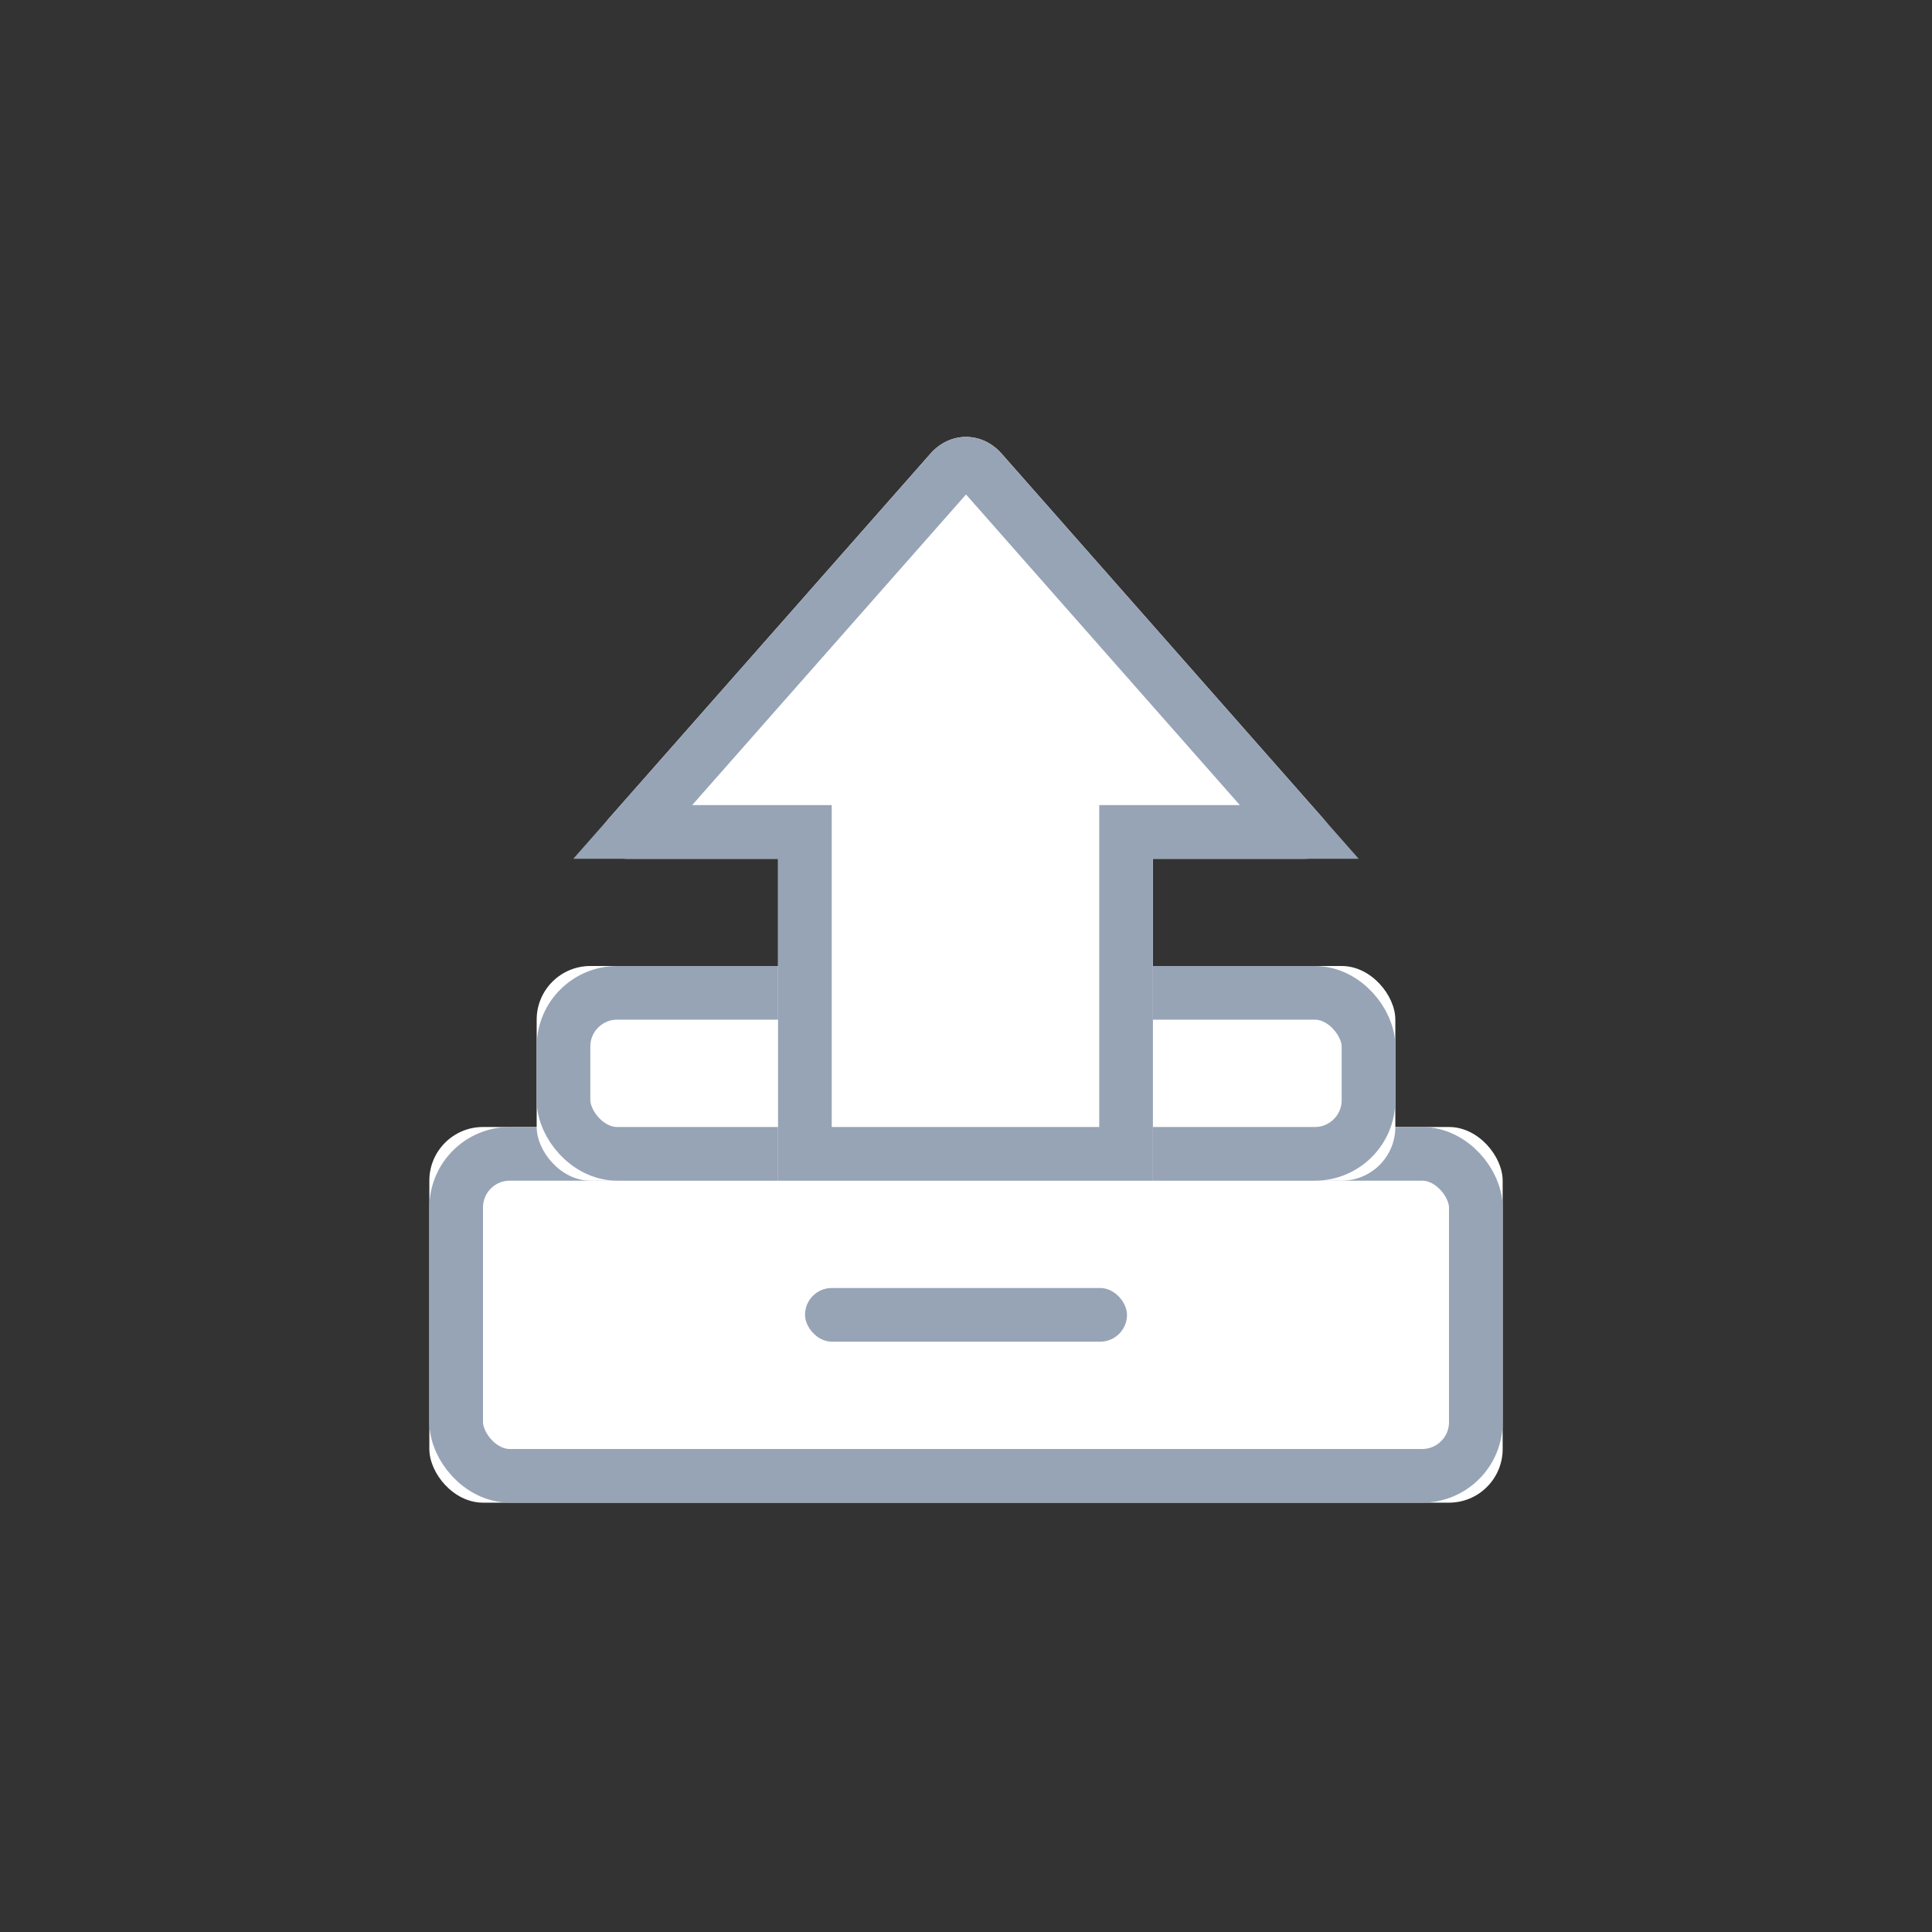 
<svg width="36px" height="36px" viewBox="0 0 36 36" version="1.1" xmlns="http://www.w3.org/2000/svg" xmlns:xlink="http://www.w3.org/1999/xlink">
  <rect x="0" y="0" width="36" height="36" fill="#333333" stroke="none"/>
  <!-- Generator: Sketch 43.2 (39069) - http://www.bohemiancoding.com/sketch -->
  <desc>Created with Sketch.</desc>
  <defs>
    <rect id="path-1" x="0" y="13" width="20" height="7" rx="1"></rect>
    <rect id="path-2" x="2" y="10" width="16" height="4" rx="1"></rect>
    <path d="M13.483,8.002 L16.311,8.002 C16.867,8.002 17.021,7.667 16.655,7.251 L10.663,0.453 C10.297,0.038 9.705,0.037 9.338,0.453 L3.345,7.251 C2.979,7.666 3.137,8.002 3.688,8.002 L6.498,8.002 L6.498,14 L13.483,14 L13.483,8.002 Z" id="path-3"></path>
  </defs>
  <g id="云主机" stroke="none" stroke-width="1" fill="none" fill-rule="evenodd">
    <g id="*图标" transform="translate(-637, -737)">
      <g id="Group-67" transform="translate(637, 737)">
        <rect id="Rectangle-2" x="0" y="0" width="36" height="36"></rect>
        <g id="Group-62" transform="translate(8, 8)">
          <g id="Rectangle">
            <use fill="#FFFFFF" fill-rule="evenodd" xlink:href="#path-1"></use>
            <rect stroke="#97A4B6" stroke-width="1" x="0.5" y="13.5" width="19" height="6" rx="1"></rect>
          </g>
          <g id="Rectangle">
            <use fill="#FFFFFF" fill-rule="evenodd" xlink:href="#path-2"></use>
            <rect stroke="#97A4B6" stroke-width="1" x="2.5" y="10.5" width="15" height="3" rx="1"></rect>
          </g>
          <g id="Combined-Shape">
            <use fill="#FFFFFF" fill-rule="evenodd" xlink:href="#path-3"></use>
            <path stroke="#97A4B6" stroke-width="1" d="M12.983,13.5 L6.998,13.5 L6.998,8.002 L6.998,7.502 L6.498,7.502 L3.79,7.502 L9.713,0.784 C9.88,0.594 10.121,0.594 10.288,0.784 L16.21,7.502 L13.483,7.502 L12.983,7.502 L12.983,8.002 L12.983,13.5 Z"></path>
          </g>
          <rect id="Rectangle-37" fill="#97A4B6" x="7" y="16" width="6" height="1" rx="0.5"></rect>
        </g>
      </g>
    </g>
  </g>
</svg>
